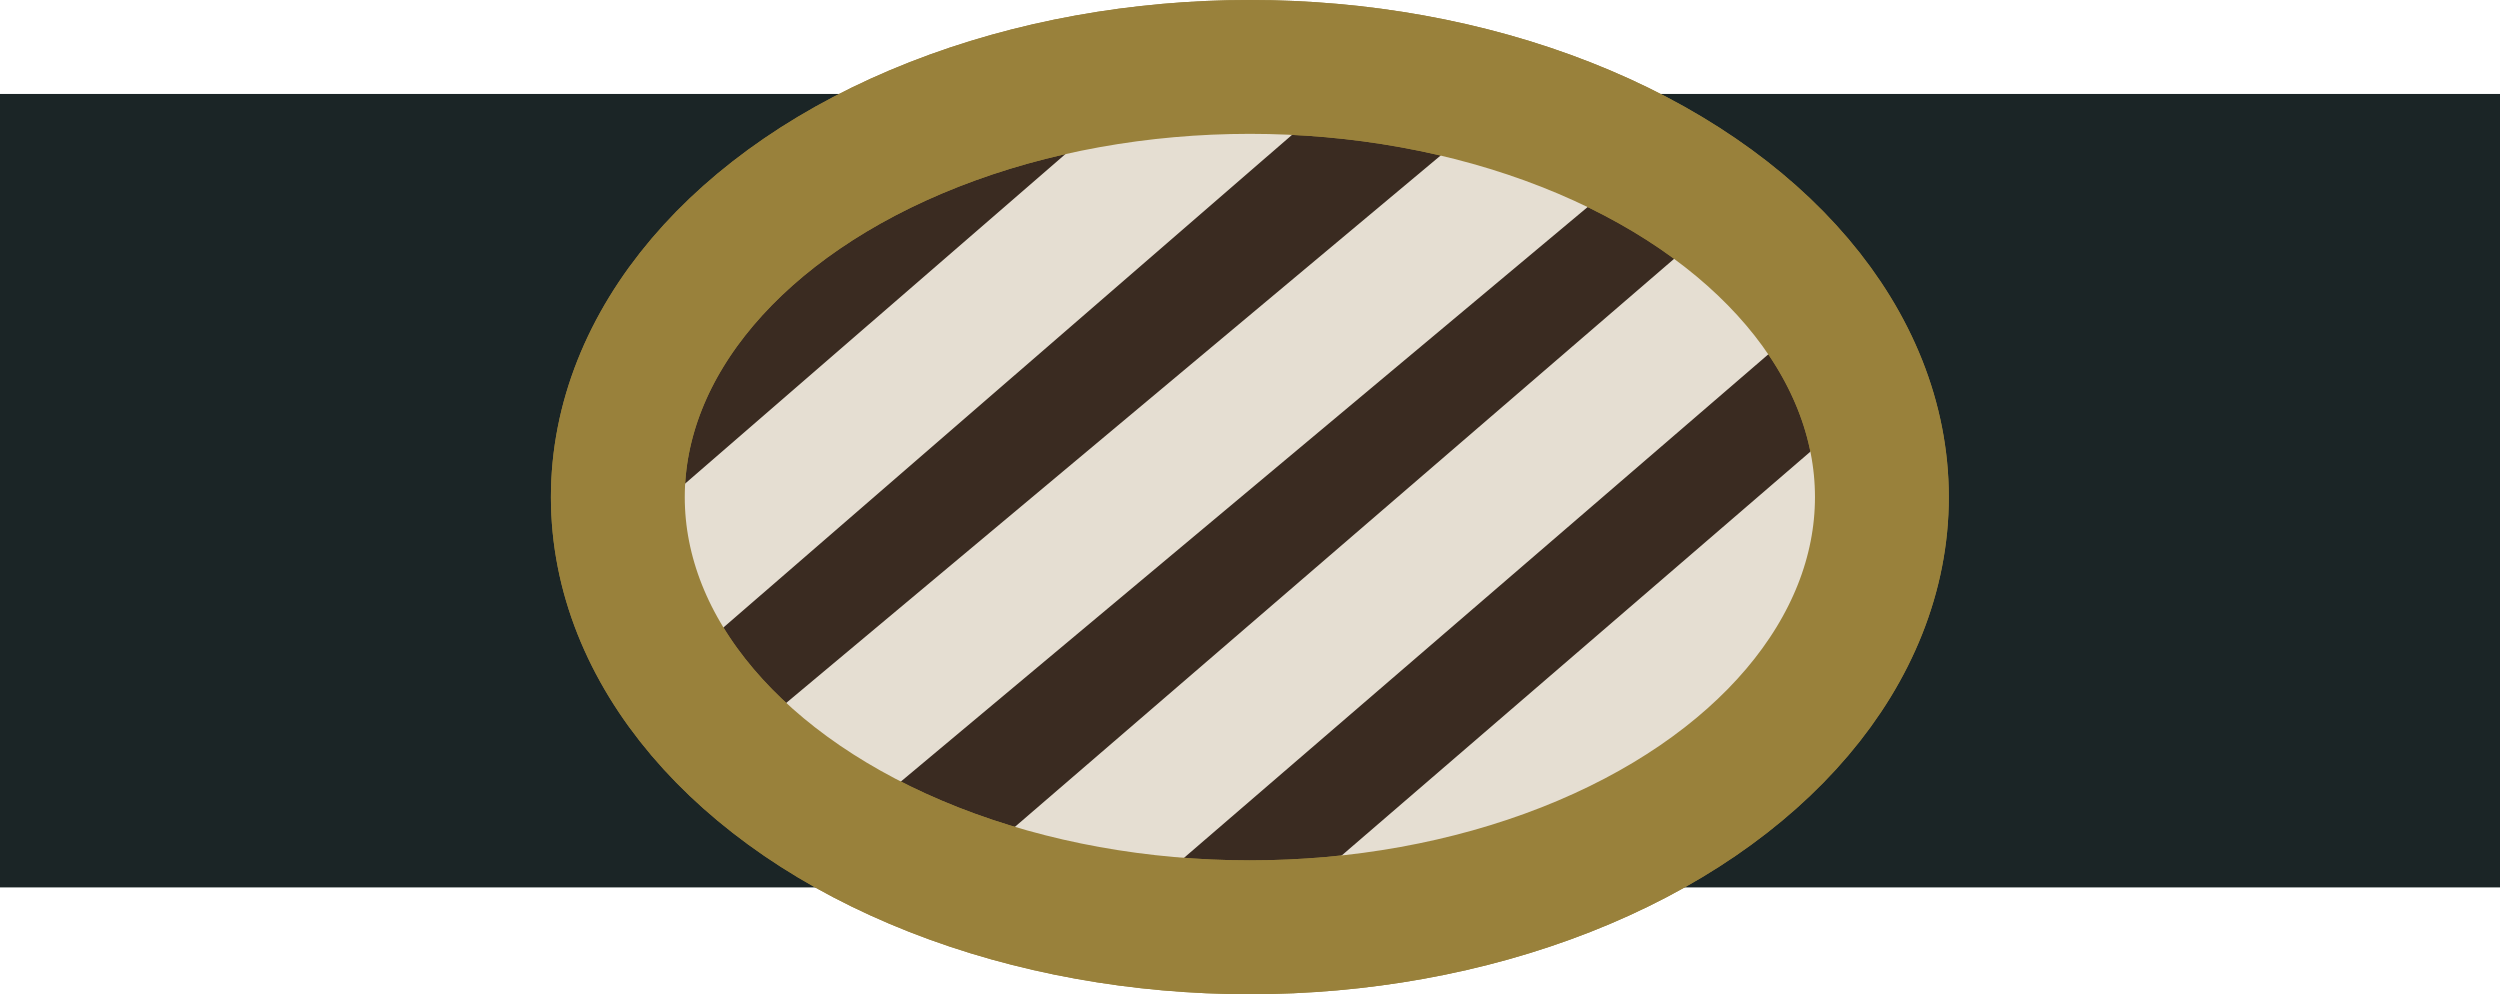 <?xml version="1.0" encoding="UTF-8"?>
<svg id="Calque_2" data-name="Calque 2" xmlns="http://www.w3.org/2000/svg" viewBox="0 0 93.39 37.14">
  <defs>
    <style>
      .cls-1 {
        fill: #3a2b21;
      }

      .cls-1, .cls-2, .cls-3 {
        stroke-miterlimit: 10;
        stroke-width: 5px;
      }

      .cls-1, .cls-3 {
        stroke: #99813b;
      }

      .cls-2 {
        stroke: #e5ded2;
      }

      .cls-2, .cls-3 {
        fill: none;
      }

      .cls-4 {
        fill: #1b2526;
        stroke-width: 0px;
      }
    </style>
  </defs>
  <g id="Calque_2-2" data-name="Calque 2">
    <rect class="cls-4" y="3.51" width="93.39" height="29.64"/>
    <g>
      <ellipse class="cls-1" cx="46.69" cy="18.57" rx="23.61" ry="16.07"/>
      <line class="cls-2" x1="29.32" y1="29.56" x2="58.13" y2="5.46"/>
      <line class="cls-2" x1="23.08" y1="23.55" x2="47.93" y2="2.02"/>
      <line class="cls-2" x1="38.99" y1="33.26" x2="64.95" y2="10.89"/>
      <line class="cls-2" x1="51.44" y1="34.12" x2="70.3" y2="17.87"/>
      <ellipse class="cls-3" cx="46.69" cy="18.57" rx="23.61" ry="16.07"/>
    </g>
  </g>
</svg>